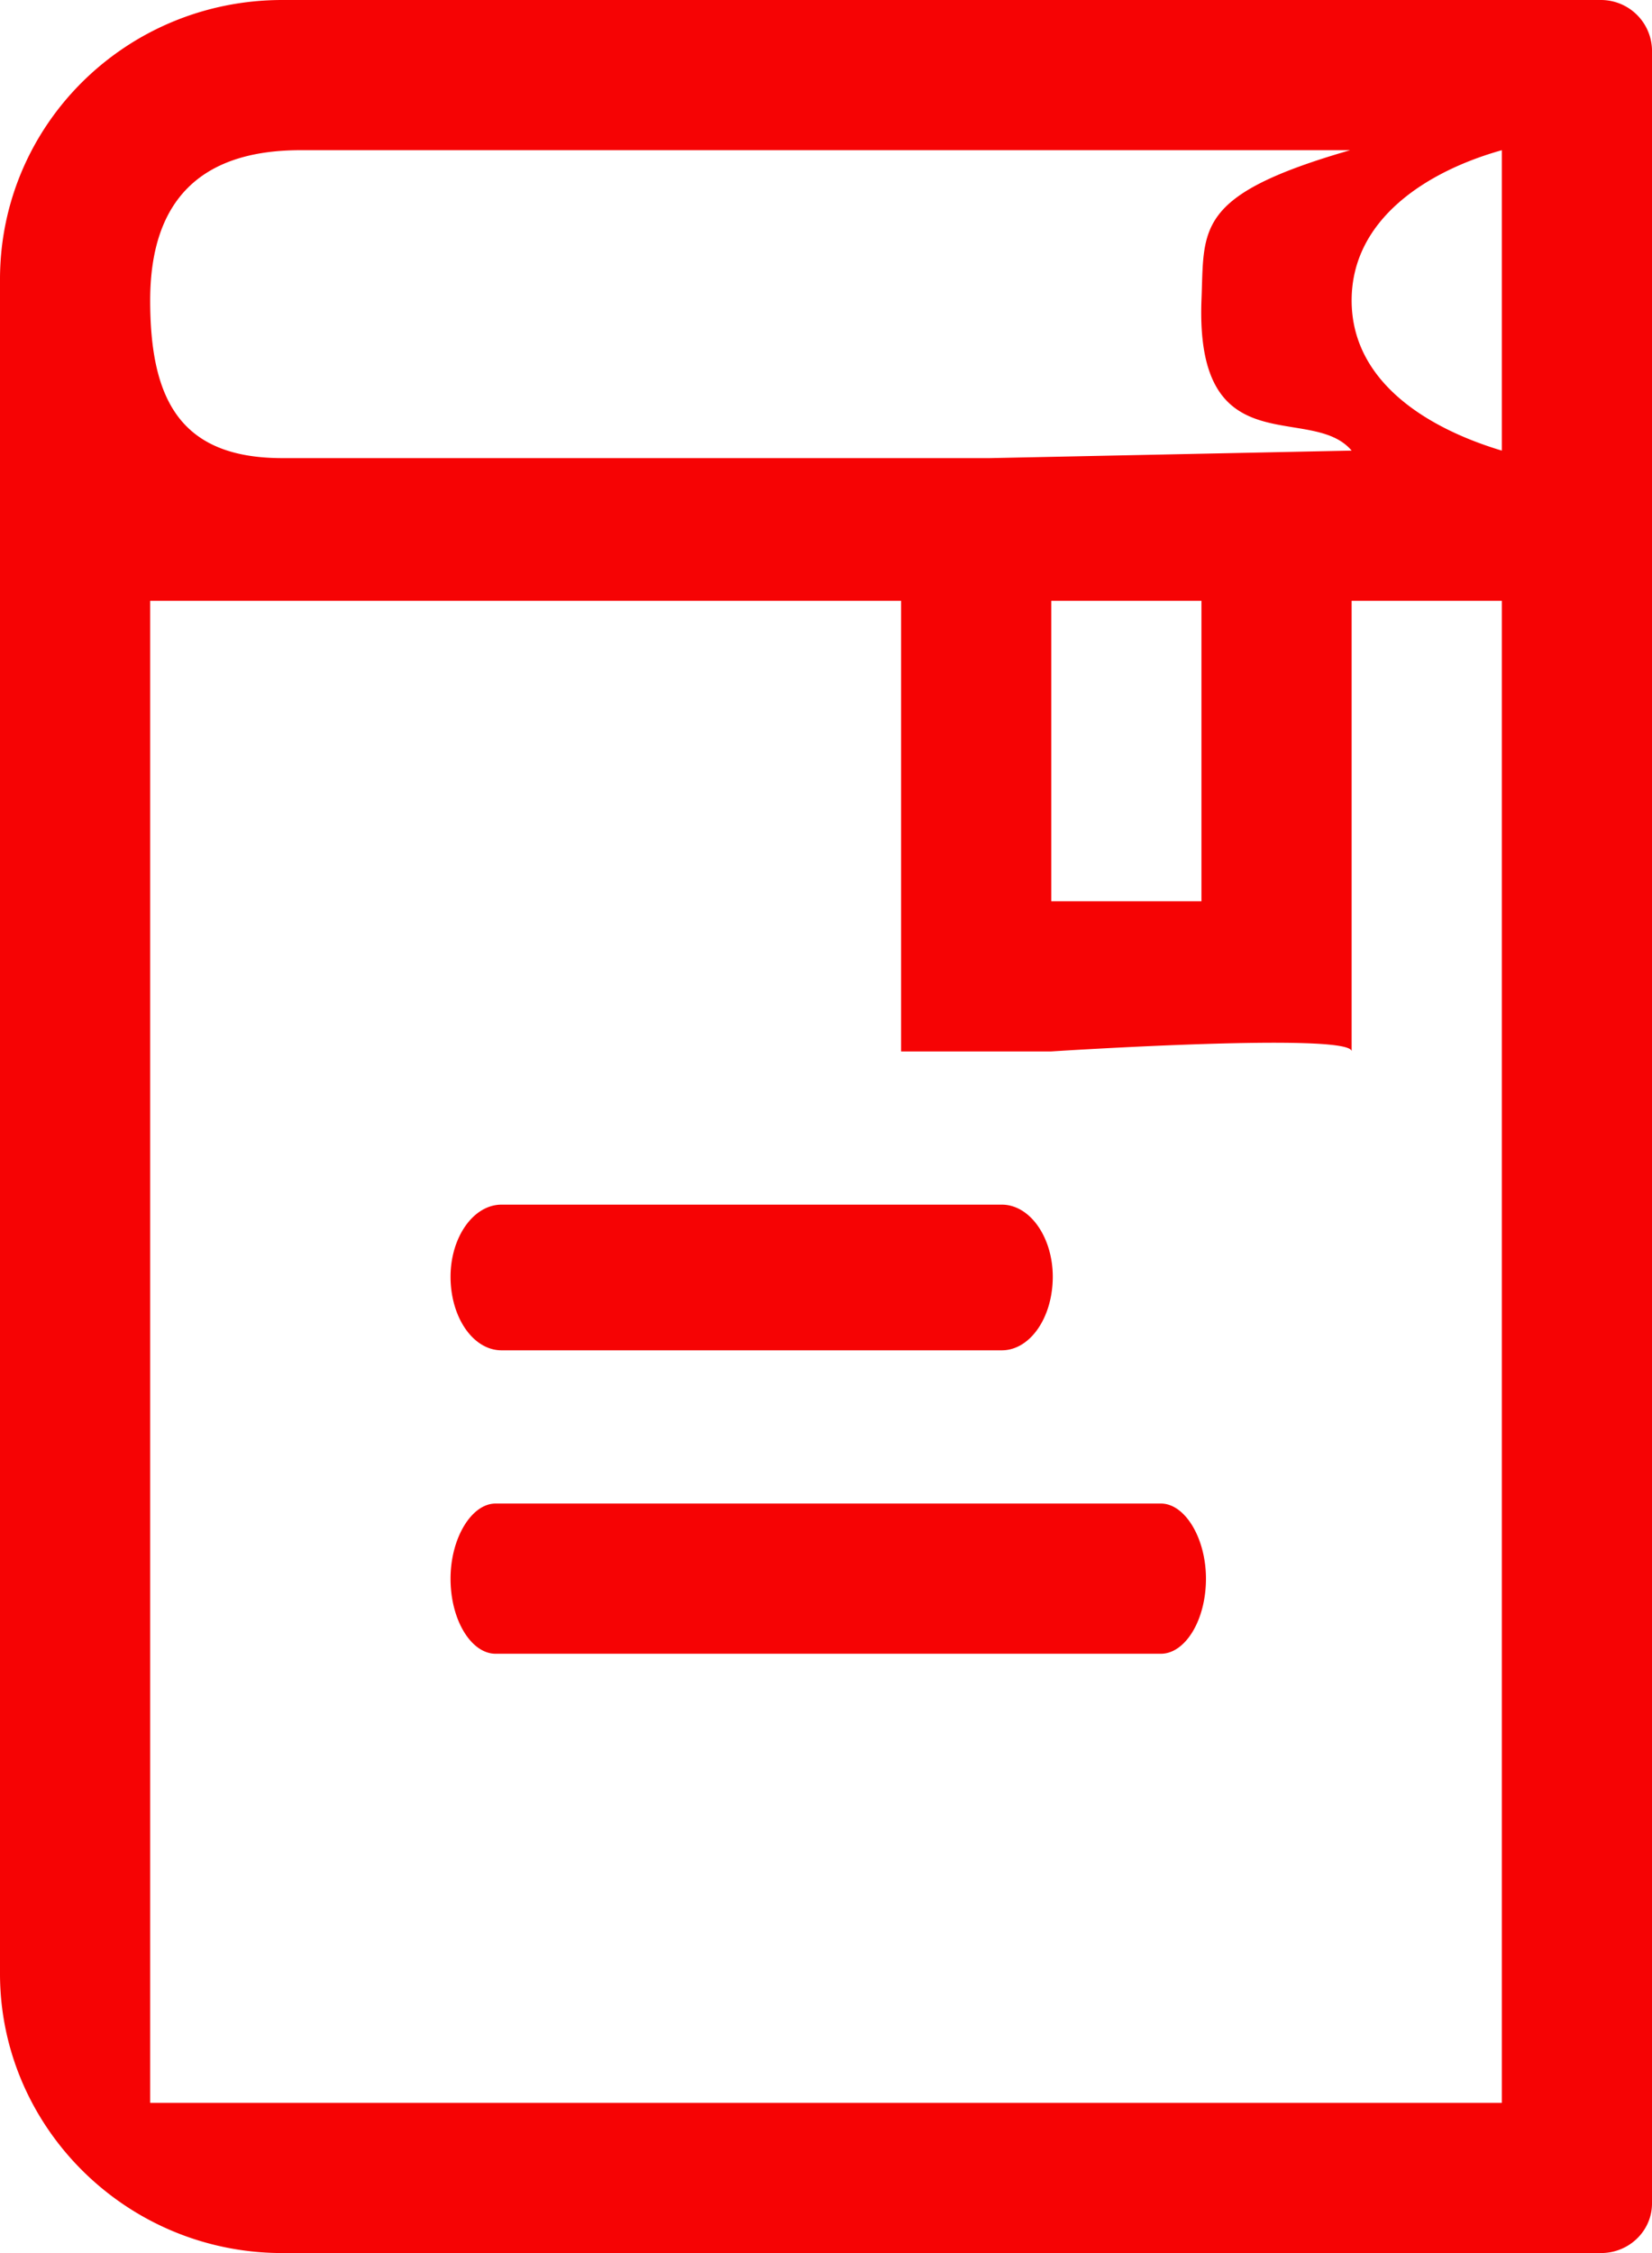 <svg xmlns="http://www.w3.org/2000/svg" width="11" height="15" viewBox="0 0 11 15"><path fill="#f60304" d="M10.66 0H1.88C.84 0 0 .83 0 1.86v11.28C0 14.16.84 15 1.88 15h8.78c.19 0 .34-.15.34-.33v-.03V.33a.34.34 0 0 0-.34-.33zM1.88 3.05C1.2 3.05 1 2.66 1 2s.33-1 1-1h6.99c-1.04.3-.97.52-.99 1-.04 1.11.73.68 1 1l-2.41.05zM8 4v2H7V4zM1 14V4h5v3h1s2-.13 2 0V4h1v10zM9 2c0-.54.5-.86 1-1v2c-.5-.15-1-.46-1-1zM6.67 8.02H3.34c-.19 0-.34.22-.34.48 0 .27.15.49.34.49h3.33c.19 0 .34-.22.34-.49 0-.26-.15-.48-.34-.48zm1.05 1.99H3.3c-.16 0-.3.23-.3.5 0 .28.14.5.3.5h4.43c.16 0 .3-.22.3-.5 0-.27-.14-.5-.3-.5z"/></svg>